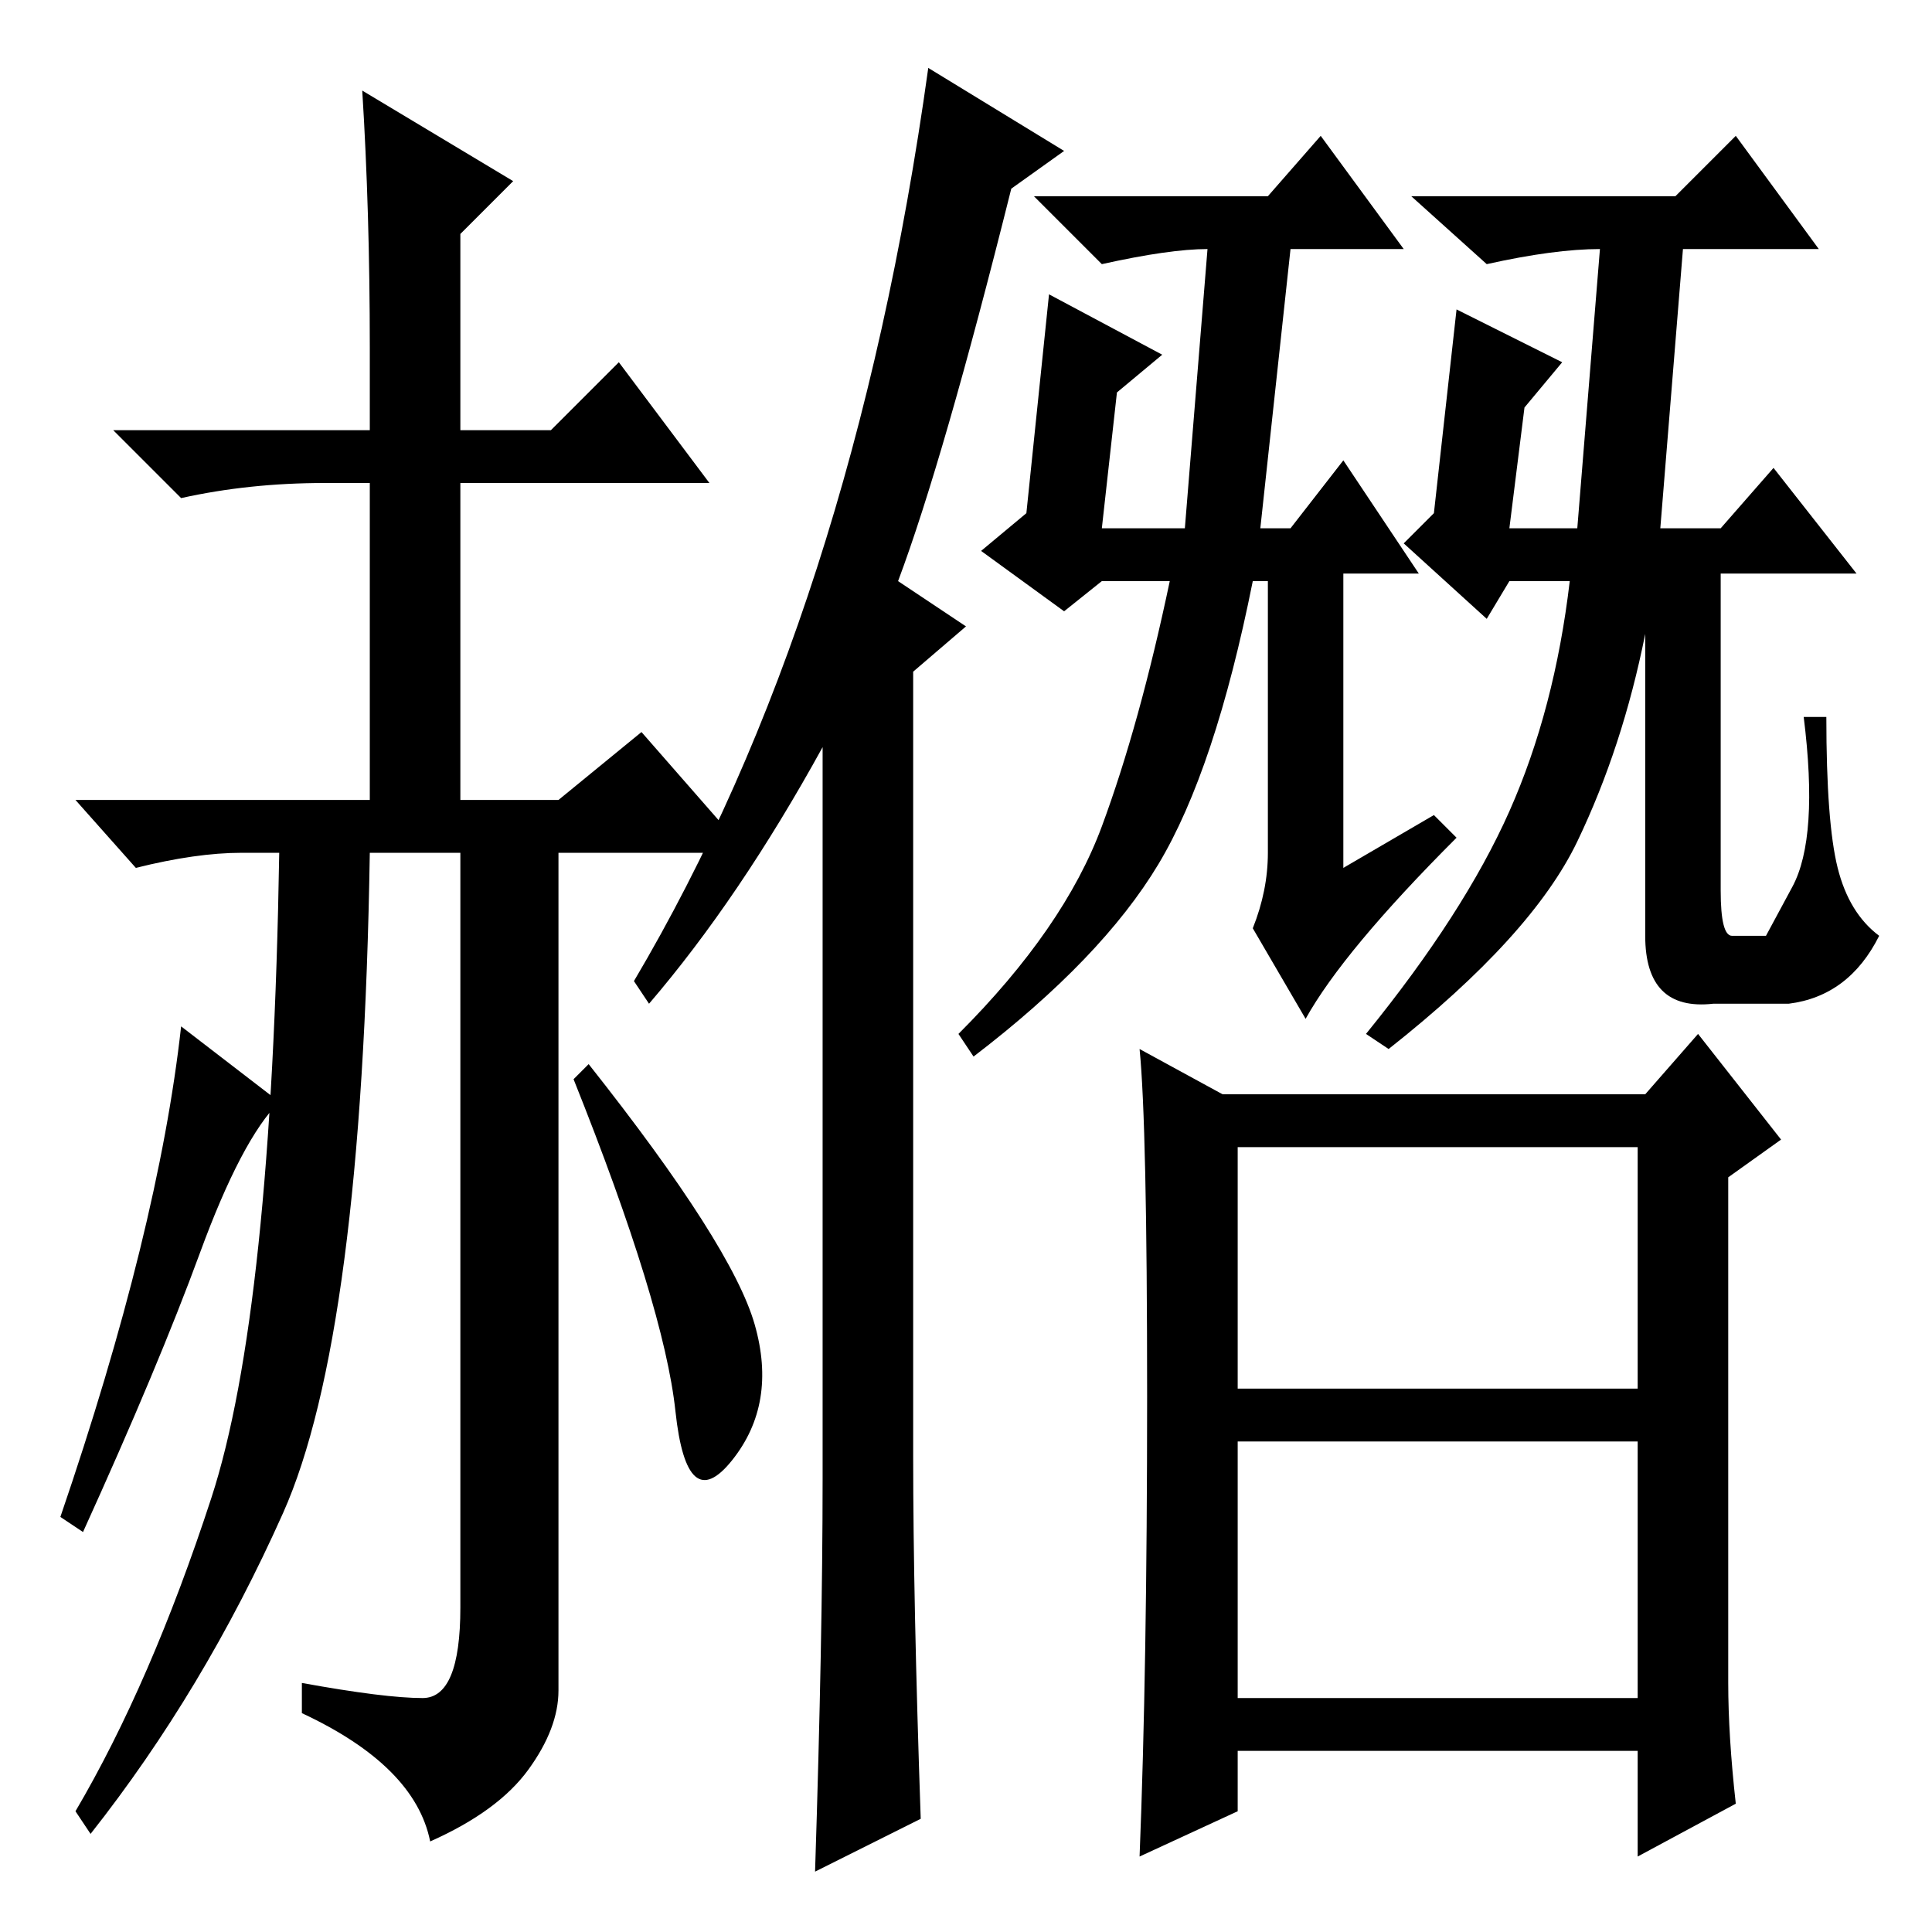 <?xml version="1.0" standalone="no"?>
<!DOCTYPE svg PUBLIC "-//W3C//DTD SVG 1.1//EN" "http://www.w3.org/Graphics/SVG/1.1/DTD/svg11.dtd" >
<svg xmlns="http://www.w3.org/2000/svg" xmlns:xlink="http://www.w3.org/1999/xlink" version="1.1" viewBox="0 -36 256 256">
  <g transform="matrix(1 0 0 -1 0 220)">
   <path fill="currentColor"
d="M37 143h-5q-6 0 -14 -2l-8 9h39v42h-6q-10 0 -19 -2l-9 9h34v11q0 18 -1 34l20 -12l-7 -7v-26h12l9 9l12 -16h-33v-42h13l11 9l14 -16h-25v-111q0 -5 -4 -10.5t-13 -9.5q-2 10 -17 17v4q11 -2 16 -2t5 12v100h-12q-1 -64 -11.5 -87.5t-25.5 -42.5l-2 3q10 17 18 41.5
t9 85.5zM100 80.5q3 -10.5 -3 -18t-7.5 6.5t-13.5 44l2 2q19 -24 22 -34.5zM24 120l13 -10q-5 -5 -10.5 -20t-15.5 -37l-3 2q13 38 16 65zM141 236l-7 -5q-9 -36 -15 -52l9 -6l-7 -6v-104q0 -19 1 -48l-14 -7q1 31 1 52v97q-11 -20 -23 -34l-2 3q29 49 39 121zM243.5 141
q1.5 -6 5.5 -9q-4 -8 -12 -9h-10q-9 -1 -9 9v40q-3 -15 -9 -27.5t-25 -27.5l-3 2q13 16 19 29.5t8 30.5h-8l-3 -5l-11 10l4 4l3 27l14 -7l-5 -6l-2 -16h9l3 37q-6 0 -15 -2l-10 9h35l8 8l11 -15h-18l-3 -37h8l7 8l11 -14h-18v-42q0 -6 1.5 -6h4.5t3.5 6.5t1.5 22.5h3
q0 -14 1.5 -20zM173 121l-7 12q2 5 2 10v36h-2q-5 -25 -12.5 -37.5t-24.5 -25.5l-2 3q14 14 19 27.5t9 32.5h-9l-5 -4l-11 8l6 5l3 29l15 -8l-6 -5l-2 -18h11l3 37q-5 0 -14 -2l-9 9h31l7 8l11 -15h-15l-4 -37h4l7 9l10 -15h-10v-39l12 7l3 -3q-15 -15 -20 -24zM164 72h53
v32h-53v-32zM164 31h53v34h-53v-34zM152 71q0 36 -1 46l11 -6h56l7 8l11 -14l-7 -5v-67q0 -7 1 -16l-13 -7v14h-53v-8l-13 -6q1 25 1 61z" />
  </g>

</svg>
